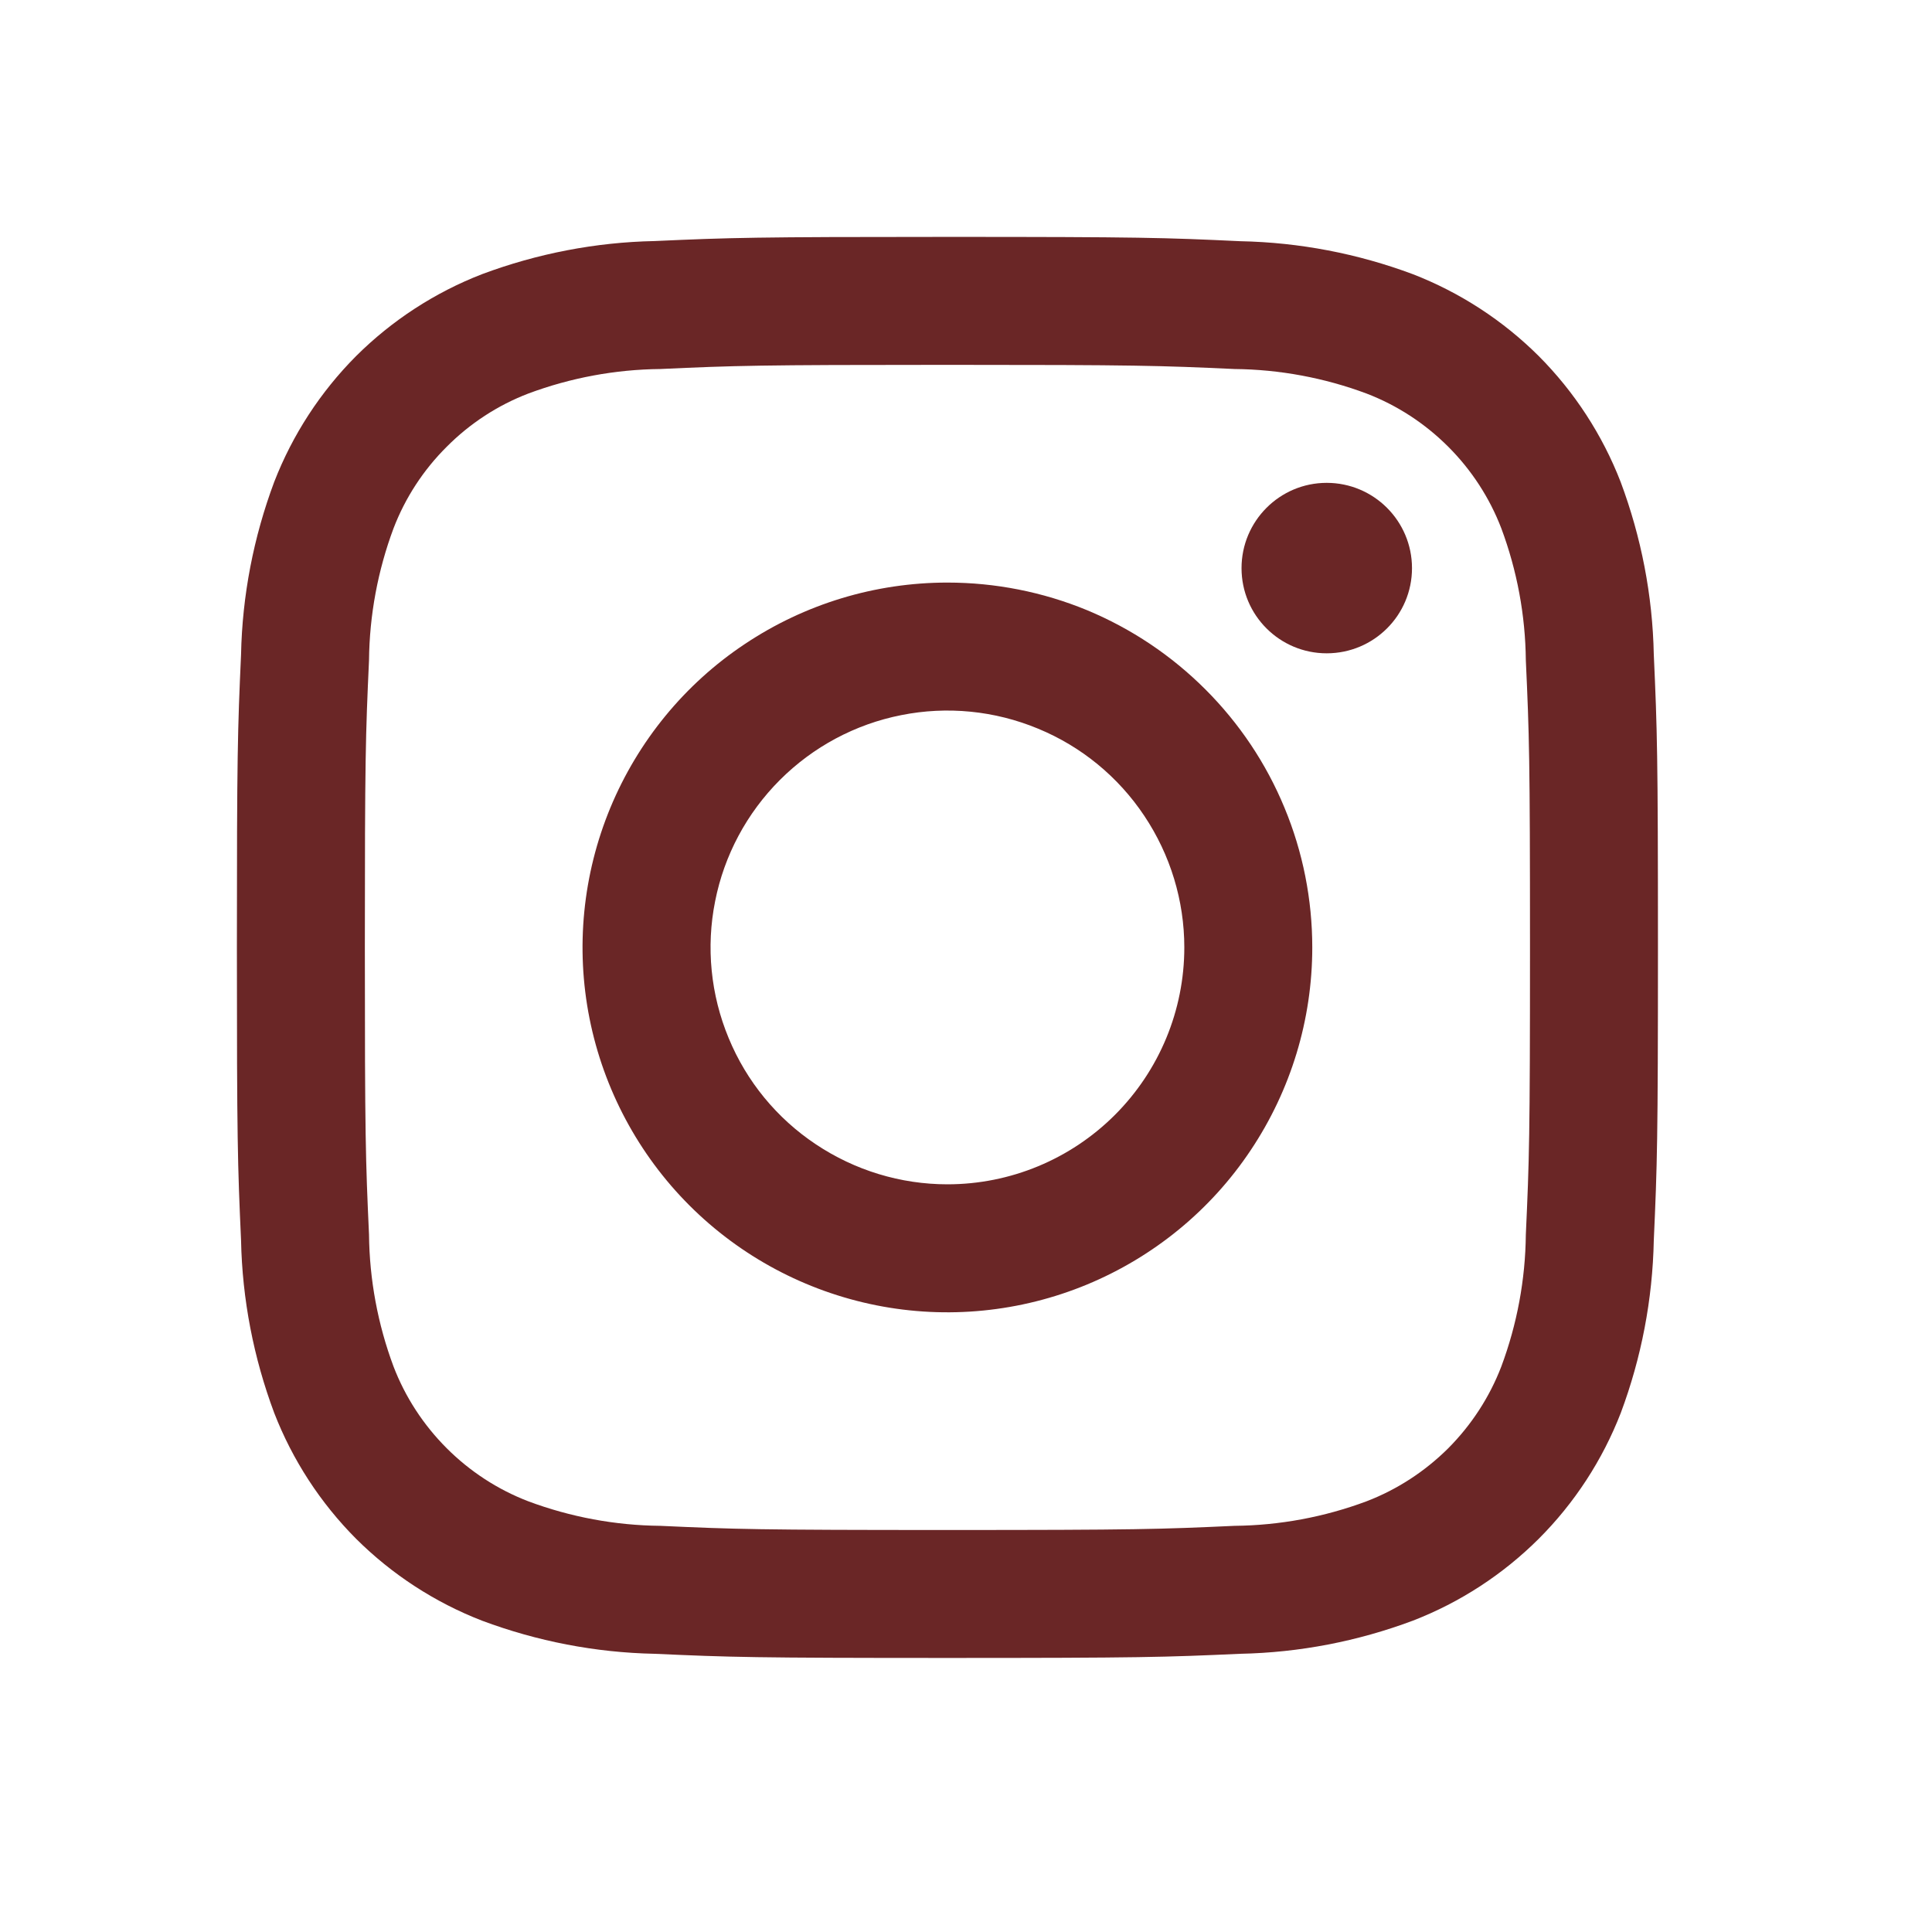 <svg width="13" height="13" viewBox="0 0 13 13" fill="none" xmlns="http://www.w3.org/2000/svg">
<path d="M8.927 4.396C9.244 4.396 9.501 4.14 9.501 3.823C9.501 3.506 9.244 3.249 8.927 3.249C8.611 3.249 8.354 3.506 8.354 3.823C8.354 4.14 8.611 4.396 8.927 4.396Z" fill="#6A2626"/>
<path d="M6.375 3.92C5.889 3.92 5.415 4.064 5.011 4.334C4.607 4.603 4.293 4.987 4.107 5.435C3.921 5.884 3.872 6.378 3.967 6.854C4.062 7.33 4.296 7.768 4.639 8.111C4.982 8.454 5.42 8.688 5.896 8.783C6.372 8.878 6.866 8.829 7.315 8.643C7.763 8.457 8.147 8.143 8.416 7.739C8.686 7.335 8.83 6.861 8.83 6.375C8.83 6.053 8.767 5.733 8.643 5.435C8.52 5.137 8.339 4.867 8.111 4.639C7.883 4.411 7.613 4.23 7.315 4.106C7.017 3.983 6.697 3.92 6.375 3.92ZM6.375 7.969C6.06 7.969 5.752 7.875 5.49 7.7C5.227 7.525 5.023 7.276 4.903 6.985C4.782 6.694 4.75 6.373 4.812 6.064C4.873 5.755 5.025 5.471 5.248 5.248C5.471 5.025 5.755 4.873 6.064 4.812C6.373 4.75 6.694 4.782 6.985 4.903C7.276 5.023 7.525 5.227 7.7 5.49C7.875 5.752 7.969 6.06 7.969 6.375C7.969 6.798 7.801 7.203 7.502 7.502C7.203 7.801 6.798 7.969 6.375 7.969Z" fill="#6A2626"/>
<path d="M6.375 2.455C7.652 2.455 7.803 2.46 8.307 2.483C8.61 2.486 8.911 2.542 9.195 2.648C9.401 2.727 9.588 2.849 9.745 3.006C9.901 3.162 10.023 3.349 10.102 3.555C10.208 3.839 10.264 4.14 10.267 4.443C10.29 4.947 10.295 5.098 10.295 6.375C10.295 7.652 10.29 7.803 10.267 8.307C10.264 8.61 10.208 8.911 10.102 9.195C10.023 9.401 9.901 9.588 9.745 9.745C9.588 9.901 9.401 10.023 9.195 10.102C8.911 10.208 8.61 10.264 8.307 10.267C7.803 10.29 7.652 10.295 6.375 10.295C5.098 10.295 4.947 10.29 4.443 10.267C4.14 10.264 3.839 10.208 3.555 10.102C3.349 10.023 3.162 9.901 3.006 9.745C2.849 9.588 2.727 9.401 2.648 9.195C2.542 8.911 2.486 8.61 2.483 8.307C2.46 7.803 2.455 7.652 2.455 6.375C2.455 5.098 2.46 4.947 2.483 4.443C2.486 4.14 2.542 3.839 2.648 3.555C2.727 3.349 2.849 3.162 3.006 3.006C3.162 2.849 3.349 2.727 3.555 2.648C3.839 2.542 4.14 2.486 4.443 2.483C4.947 2.46 5.098 2.455 6.375 2.455ZM6.375 1.594C5.076 1.594 4.914 1.599 4.404 1.622C4.007 1.63 3.615 1.706 3.243 1.845C2.926 1.968 2.637 2.156 2.396 2.396C2.156 2.637 1.968 2.926 1.845 3.243C1.706 3.615 1.63 4.007 1.622 4.404C1.599 4.914 1.594 5.076 1.594 6.375C1.594 7.674 1.599 7.836 1.622 8.346C1.63 8.743 1.706 9.135 1.845 9.507C1.968 9.824 2.156 10.113 2.396 10.354C2.637 10.594 2.926 10.782 3.243 10.905C3.615 11.044 4.007 11.12 4.404 11.128C4.914 11.151 5.076 11.156 6.375 11.156C7.674 11.156 7.836 11.151 8.346 11.128C8.743 11.12 9.136 11.044 9.507 10.905C9.825 10.782 10.113 10.594 10.354 10.354C10.595 10.113 10.783 9.824 10.906 9.507C11.045 9.135 11.12 8.743 11.128 8.346C11.151 7.836 11.156 7.674 11.156 6.375C11.156 5.076 11.151 4.914 11.128 4.404C11.12 4.007 11.044 3.615 10.905 3.243C10.782 2.926 10.594 2.637 10.354 2.396C10.113 2.156 9.824 1.968 9.507 1.845C9.135 1.706 8.743 1.631 8.346 1.623C7.836 1.599 7.674 1.594 6.375 1.594Z" fill="#6A2626"/>
</svg>
